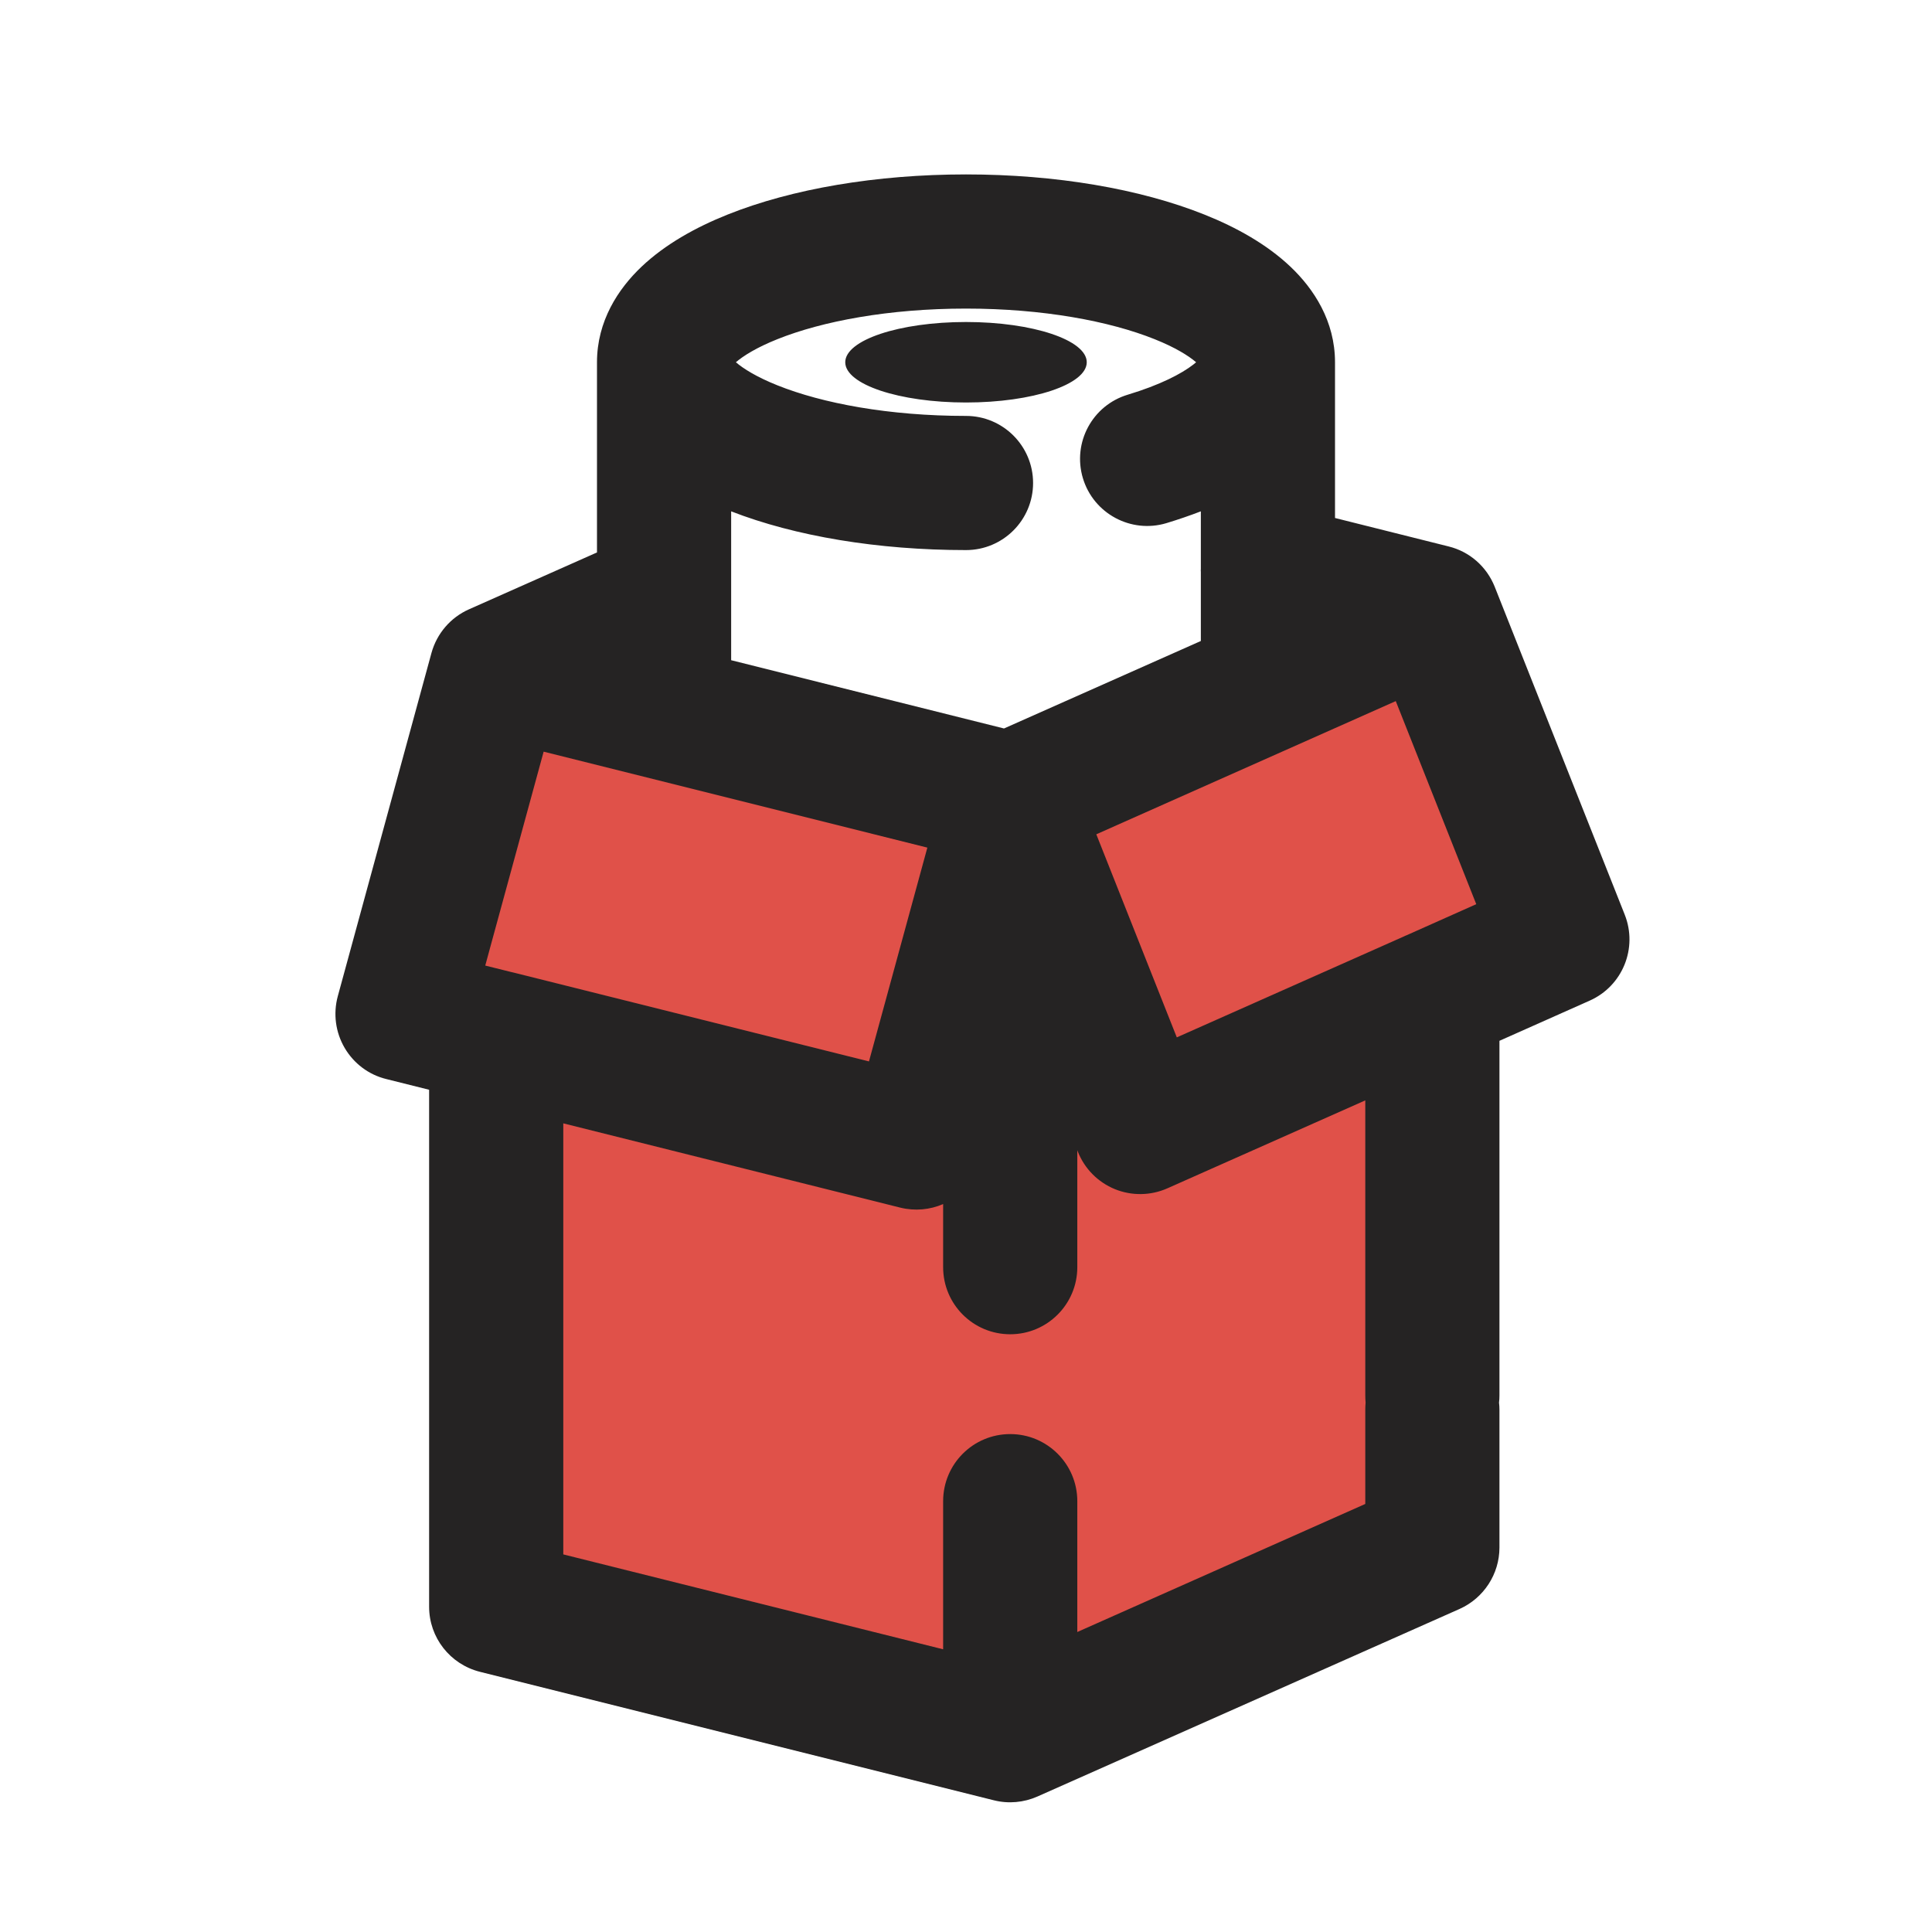 <svg width="18" height="18" viewBox="0 0 18 18" fill="none" xmlns="http://www.w3.org/2000/svg">
<g clip-path="url(#clip0_1045_11532)">
<path d="M4.688 15L9.375 16.125L13.312 14.438V9.375L14.625 8.812L13.312 5.812L9.299 7.5L4.688 6.375L3.75 9.375L4.688 9.75V15Z" fill="#E05149"/>
<path fill-rule="evenodd" clip-rule="evenodd" d="M6.856 3.375C6.926 3.435 7.05 3.513 7.243 3.59C7.662 3.758 8.283 3.875 9 3.875C9.345 3.875 9.625 4.155 9.625 4.5C9.625 4.845 9.345 5.125 9 5.125C8.18 5.125 7.408 4.996 6.812 4.764V6.151L9.354 6.787L11.188 5.972V5.328C11.187 5.319 11.187 5.31 11.188 5.3V4.764C11.084 4.804 10.976 4.841 10.867 4.874C10.537 4.973 10.188 4.785 10.089 4.455C9.99 4.124 10.177 3.776 10.508 3.677C10.806 3.587 11.008 3.483 11.121 3.394C11.13 3.387 11.137 3.381 11.144 3.375C11.074 3.315 10.95 3.237 10.757 3.16C10.338 2.992 9.717 2.875 9 2.875C8.283 2.875 7.662 2.992 7.243 3.16C7.05 3.237 6.926 3.315 6.856 3.375ZM12.438 3.375V4.826L13.496 5.091C13.692 5.139 13.851 5.279 13.926 5.467L15.137 8.521C15.261 8.833 15.117 9.187 14.81 9.323L13.97 9.697V13C13.97 13.023 13.969 13.046 13.966 13.068C13.969 13.091 13.97 13.113 13.97 13.136V14.418C13.97 14.665 13.824 14.889 13.599 14.99L9.665 16.738C9.538 16.794 9.395 16.807 9.26 16.773L4.472 15.576C4.193 15.506 3.998 15.256 3.998 14.97V10.153L3.598 10.053C3.435 10.013 3.296 9.908 3.211 9.763C3.126 9.618 3.103 9.445 3.147 9.282L3.365 8.483L4.02 6.083C4.07 5.902 4.198 5.753 4.369 5.677L5.562 5.147V3.375C5.562 2.992 5.759 2.691 5.979 2.483C6.198 2.276 6.481 2.118 6.779 1.999C7.379 1.759 8.164 1.625 9 1.625C9.836 1.625 10.621 1.759 11.221 1.999C11.519 2.118 11.802 2.276 12.021 2.483C12.241 2.691 12.438 2.992 12.438 3.375ZM13.004 6.532L10.214 7.773L10.964 9.665L13.079 8.725C13.087 8.721 13.095 8.717 13.104 8.714L13.754 8.424L13.004 6.532ZM12.72 10.252L10.877 11.071C10.722 11.14 10.545 11.143 10.387 11.079C10.229 11.014 10.105 10.889 10.042 10.73L10.037 10.716V11.806C10.037 12.151 9.757 12.431 9.412 12.431C9.066 12.431 8.787 12.151 8.787 11.806V11.218C8.665 11.271 8.525 11.285 8.387 11.251L5.248 10.466V14.482L8.787 15.366V13.986C8.787 13.641 9.066 13.361 9.412 13.361C9.757 13.361 10.037 13.641 10.037 13.986V15.205L12.72 14.012V13.136C12.72 13.113 12.721 13.091 12.723 13.068C12.721 13.046 12.72 13.023 12.72 13V10.252ZM4.788 9.062L8.096 9.889L8.64 7.897L5.065 7.003L4.571 8.812L4.521 8.996L4.762 9.056C4.771 9.058 4.78 9.06 4.788 9.062ZM9 3.75C9.621 3.75 10.125 3.582 10.125 3.375C10.125 3.168 9.621 3 9 3C8.379 3 7.875 3.168 7.875 3.375C7.875 3.582 8.379 3.75 9 3.75Z" fill="#252323"/>
</g>
<defs>
<clipPath id="clip0_1045_11532">
<rect width="18" height="18" fill="white"/>
</clipPath>
</defs>
</svg>
